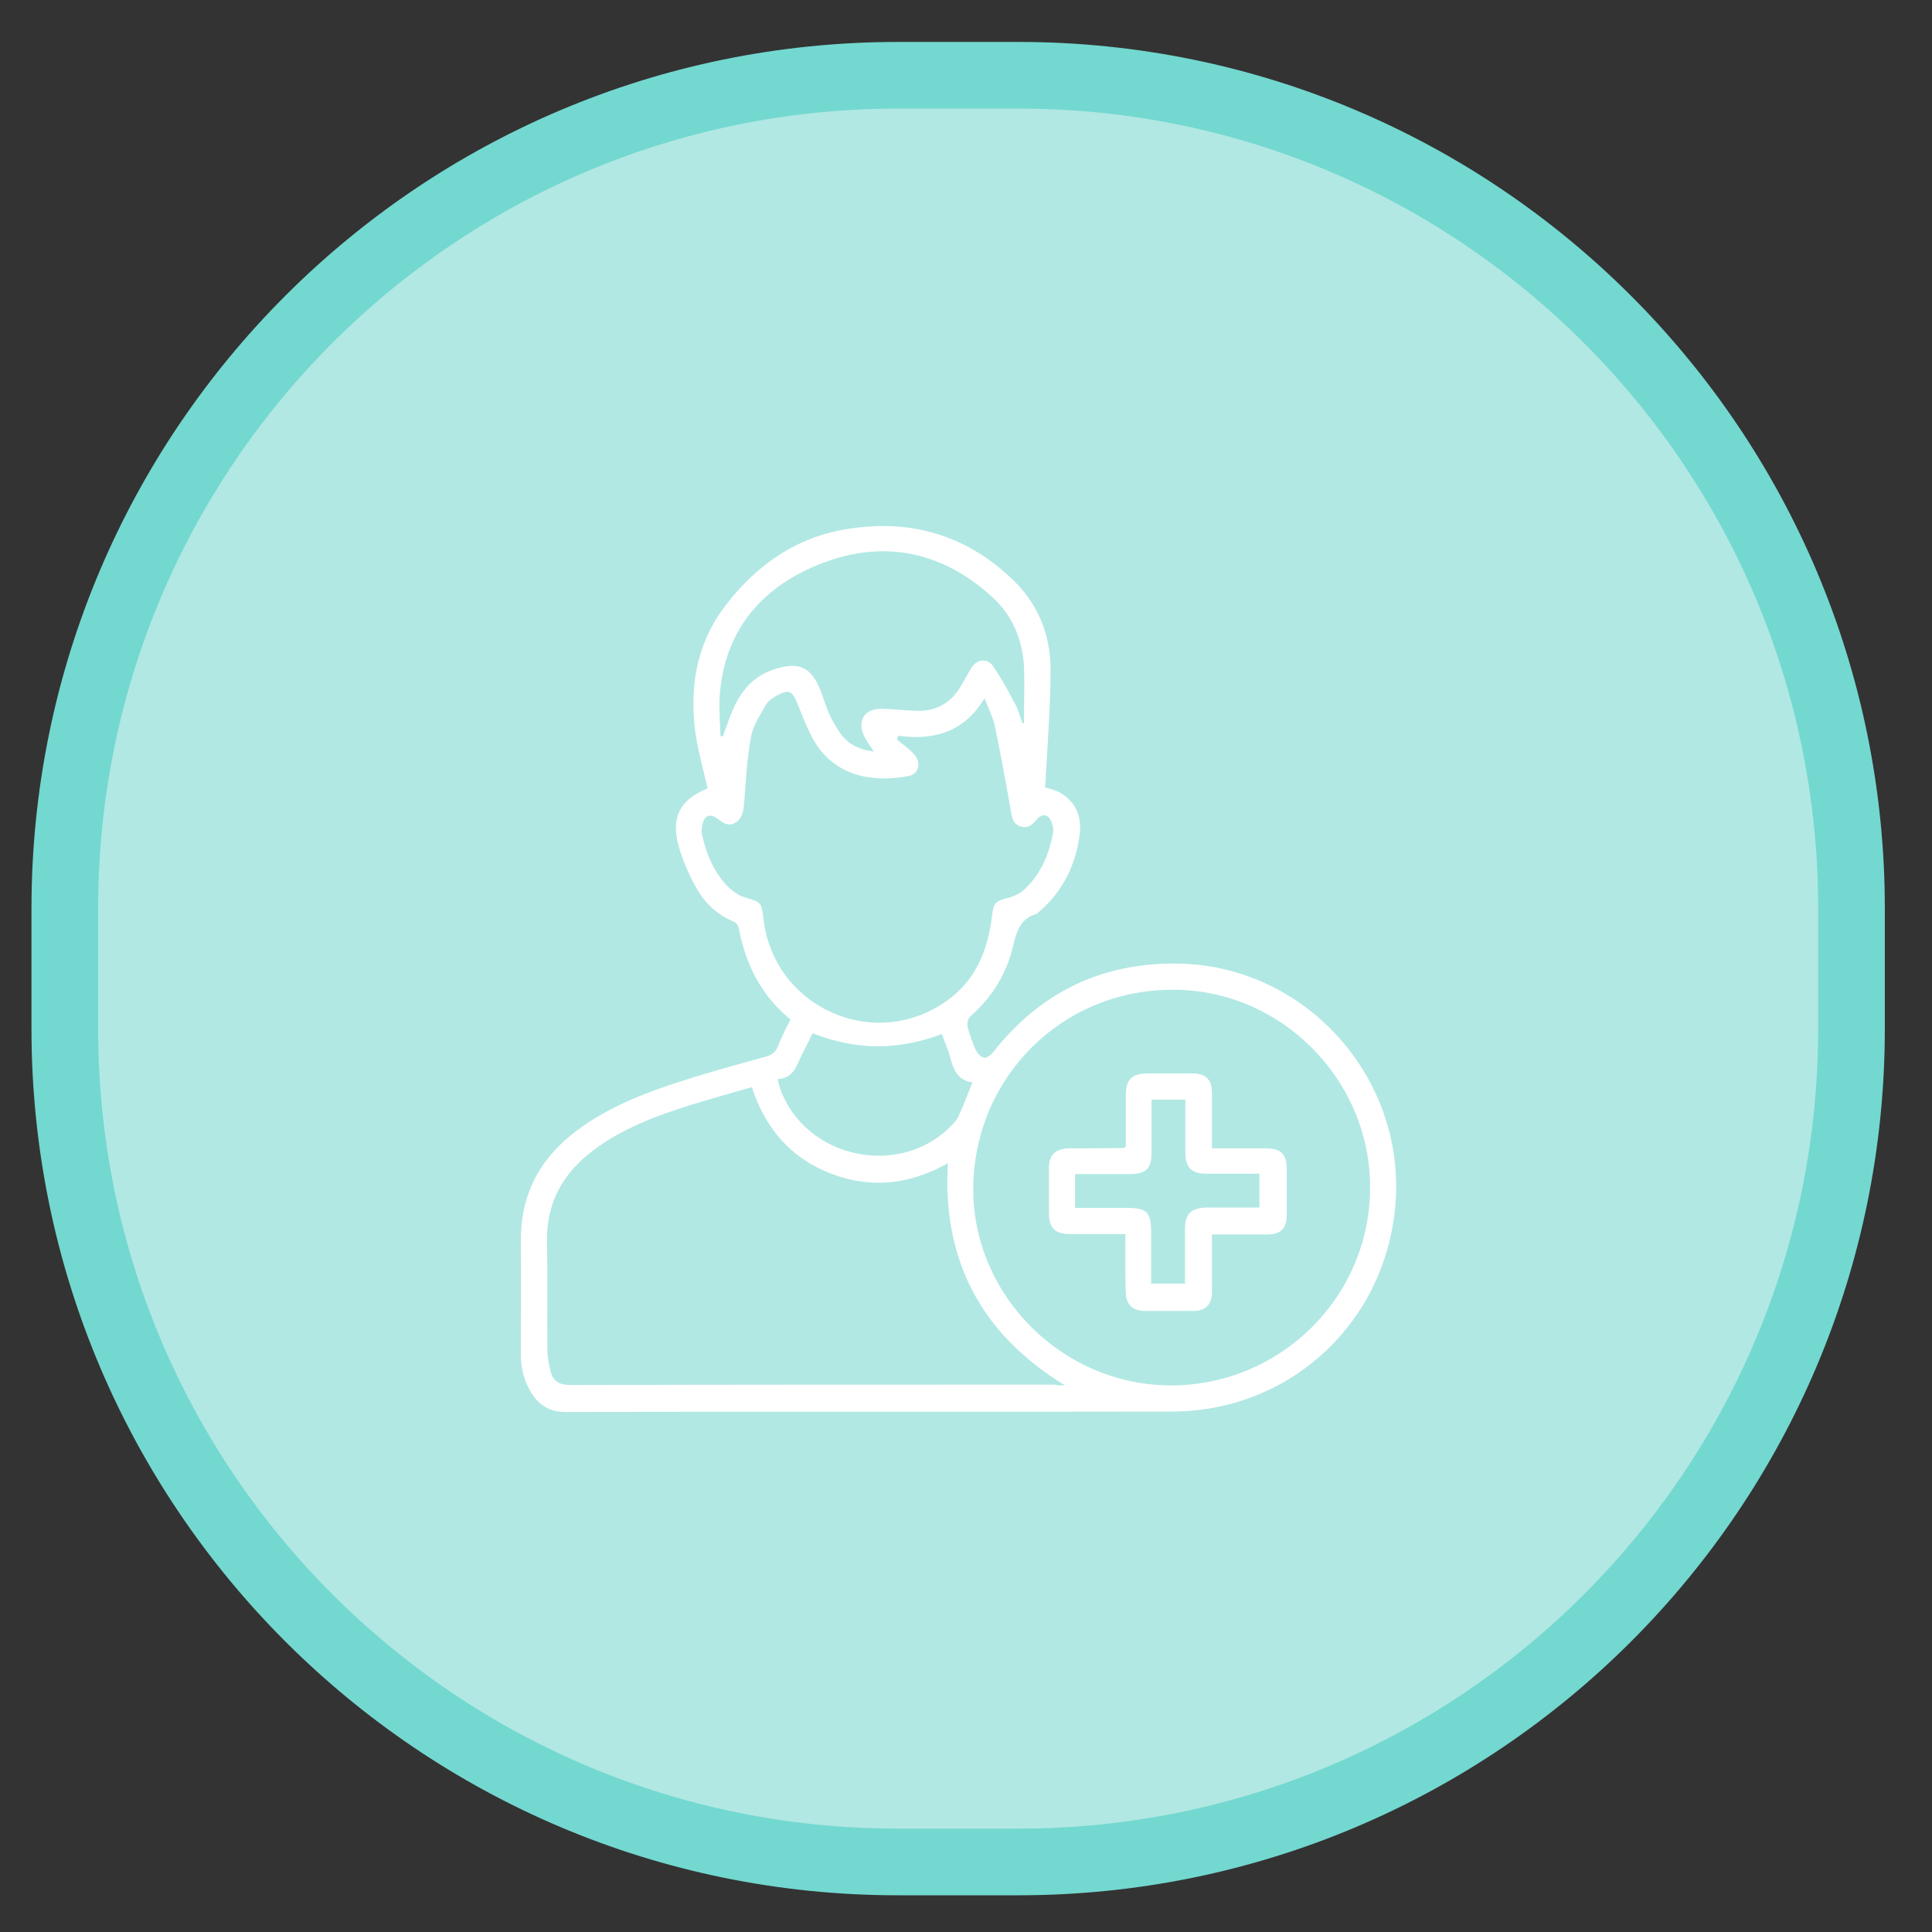 <?xml version="1.0" encoding="utf-8"?>
<!-- Generator: Adobe Illustrator 26.0.2, SVG Export Plug-In . SVG Version: 6.00 Build 0)  -->
<svg version="1.1" id="Capa_1" xmlns="http://www.w3.org/2000/svg" xmlns:xlink="http://www.w3.org/1999/xlink" x="0px" y="0px"
	 viewBox="0 0 48 48" style="enable-background:new 0 0 48 48;" xml:space="preserve">
<rect x="0" y="0" width="48" height="48" fill="#333333" stroke="none"/>
<style type="text/css">
	.st0{fill:#B1E8E3;stroke:#73D8D0;stroke-width:1.656;stroke-miterlimit:10;}
	.st1{fill:#FFFFFF;}
</style>
<g>
	<path class="st0" d="M25.3,46.26h-2.99c-11.43,0-20.7-9.27-20.7-20.7v-2.99c0-11.43,9.27-20.7,20.7-20.7h2.99
		c11.43,0,20.7,9.27,20.7,20.7v2.99C46,37,36.73,46.26,25.3,46.26z"/>
	<g>
		<g>
			<path class="st1" d="M19.64,25.33c-0.73-0.6-1.11-1.36-1.28-2.25c-0.01-0.07-0.07-0.16-0.13-0.18c-0.42-0.18-0.73-0.47-0.94-0.86
				c-0.18-0.32-0.33-0.67-0.43-1.02c-0.2-0.72,0.04-1.16,0.72-1.43c-0.11-0.5-0.26-1-0.32-1.51c-0.12-1.09,0.07-2.13,0.76-3.03
				c0.78-1.02,1.77-1.71,3.05-1.91c1.57-0.25,2.95,0.16,4.1,1.27c0.62,0.6,0.93,1.36,0.93,2.21c0,0.9-0.07,1.81-0.12,2.71
				c0,0.08-0.01,0.15-0.02,0.23c0.13,0.04,0.26,0.07,0.37,0.13c0.39,0.22,0.54,0.58,0.5,1c-0.09,0.77-0.41,1.44-1,1.95
				c-0.03,0.03-0.06,0.06-0.09,0.07c-0.4,0.12-0.48,0.44-0.57,0.79c-0.16,0.69-0.52,1.28-1.07,1.76c-0.05,0.05-0.08,0.17-0.06,0.25
				c0.05,0.2,0.12,0.4,0.21,0.59c0.04,0.08,0.12,0.16,0.2,0.18c0.06,0.01,0.16-0.06,0.21-0.12c1.17-1.5,2.71-2.25,4.61-2.22
				c3.16,0.05,5.65,2.82,5.4,5.97c-0.23,2.93-2.6,5.15-5.54,5.16c-5.03,0.01-10.06,0-15.09,0.01c-0.37,0-0.64-0.16-0.83-0.46
				c-0.19-0.3-0.27-0.62-0.27-0.97c0-0.94,0.01-1.87,0-2.81c-0.01-1.14,0.45-2.03,1.35-2.72c0.84-0.64,1.81-1,2.8-1.31
				c0.64-0.2,1.29-0.38,1.94-0.56c0.15-0.04,0.24-0.11,0.3-0.26C19.41,25.78,19.52,25.56,19.64,25.33z M26.46,34.42
				c-2.09-1.28-3.05-3.11-2.91-5.52c-0.94,0.53-1.91,0.64-2.9,0.26c-1-0.38-1.64-1.13-1.97-2.15c-0.52,0.15-1.02,0.29-1.51,0.44
				c-0.86,0.27-1.7,0.58-2.43,1.13c-0.76,0.57-1.17,1.31-1.15,2.28c0.02,0.9,0,1.79,0.01,2.69c0,0.17,0.04,0.35,0.08,0.52
				c0.06,0.24,0.21,0.34,0.48,0.34c4.02-0.01,8.03-0.01,12.05-0.01C26.26,34.42,26.33,34.42,26.46,34.42z M29.11,34.42
				c2.73-0.01,4.94-2.22,4.93-4.94c-0.01-2.68-2.23-4.9-4.91-4.89c-2.76,0-4.95,2.2-4.95,4.97C24.19,32.22,26.43,34.43,29.11,34.42z
				 M22.32,18.28c-0.01,0.03-0.03,0.06-0.04,0.09c0.15,0.12,0.3,0.23,0.43,0.37c0.19,0.2,0.12,0.5-0.14,0.54
				c-0.83,0.16-1.79,0.04-2.33-0.85c-0.17-0.29-0.29-0.61-0.42-0.93c-0.14-0.35-0.22-0.39-0.55-0.2c-0.09,0.05-0.19,0.12-0.24,0.21
				c-0.14,0.25-0.32,0.51-0.37,0.79c-0.1,0.54-0.13,1.09-0.17,1.63c-0.02,0.2-0.03,0.39-0.22,0.51c-0.18,0.11-0.32-0.01-0.46-0.11
				c-0.16-0.12-0.3-0.07-0.35,0.12c-0.03,0.1-0.04,0.22-0.01,0.32c0.1,0.45,0.28,0.87,0.59,1.21c0.12,0.13,0.28,0.26,0.45,0.31
				c0.42,0.13,0.43,0.11,0.48,0.55c0.26,2.2,2.76,3.31,4.56,2.02c0.73-0.52,1.02-1.28,1.12-2.13c0.03-0.3,0.1-0.35,0.39-0.42
				c0.16-0.04,0.34-0.13,0.45-0.25c0.38-0.37,0.57-0.84,0.67-1.35c0.02-0.09,0-0.19-0.03-0.27c-0.07-0.21-0.24-0.25-0.38-0.07
				c-0.11,0.13-0.22,0.22-0.4,0.16c-0.19-0.06-0.21-0.23-0.24-0.41c-0.12-0.69-0.25-1.38-0.39-2.07c-0.05-0.23-0.16-0.44-0.26-0.7
				C23.95,18.19,23.21,18.4,22.32,18.28z M25.4,17.97c0.01,0,0.03,0,0.04-0.01c0-0.47,0.02-0.94,0-1.41
				c-0.04-0.66-0.28-1.25-0.78-1.71c-1.22-1.12-2.66-1.44-4.2-0.86c-1.49,0.56-2.46,1.64-2.58,3.31c-0.02,0.33,0.01,0.66,0.02,1
				c0.02,0,0.04,0,0.06,0c0.09-0.24,0.17-0.49,0.28-0.73c0.2-0.43,0.5-0.76,0.96-0.92c0.64-0.22,0.96-0.08,1.2,0.55
				c0.07,0.18,0.12,0.37,0.2,0.54c0.08,0.18,0.18,0.36,0.3,0.52c0.19,0.25,0.46,0.38,0.81,0.42c-0.09-0.13-0.16-0.23-0.22-0.34
				c-0.22-0.41-0.02-0.74,0.44-0.72c0.28,0.01,0.56,0.04,0.83,0.05c0.46,0.02,0.83-0.17,1.08-0.56c0.1-0.16,0.19-0.34,0.29-0.5
				c0.14-0.23,0.4-0.26,0.55-0.04c0.18,0.27,0.34,0.55,0.49,0.84C25.28,17.57,25.33,17.77,25.4,17.97z M24.16,26.89
				c-0.35-0.04-0.47-0.3-0.55-0.61c-0.05-0.2-0.14-0.39-0.21-0.59c-1.08,0.41-2.13,0.41-3.21-0.02c-0.09,0.18-0.17,0.35-0.26,0.52
				c-0.14,0.27-0.2,0.6-0.61,0.62c0.03,0.1,0.04,0.17,0.06,0.23c0.63,1.77,3.04,2.26,4.31,0.87c0.05-0.05,0.09-0.11,0.12-0.17
				C23.93,27.48,24.04,27.2,24.16,26.89z"/>
			<path class="st1" d="M27.96,30.66c-0.48,0-0.92,0-1.37,0c-0.38,0-0.53-0.15-0.53-0.53c0-0.37,0-0.74,0-1.11
				c0-0.32,0.16-0.48,0.49-0.49c0.46,0,0.91,0,1.37-0.01c0.01,0,0.01-0.01,0.05-0.03c0-0.41,0-0.84,0-1.27
				c0-0.4,0.15-0.55,0.54-0.55c0.37,0,0.74,0,1.12,0c0.33,0,0.48,0.15,0.48,0.49c0,0.45,0,0.89,0,1.37c0.45,0,0.88,0,1.31,0
				c0.42,0,0.55,0.13,0.55,0.56c0,0.36,0,0.71,0,1.07c0,0.36-0.14,0.51-0.5,0.51c-0.44,0-0.88,0-1.36,0c0,0.22,0,0.42,0,0.63
				c0,0.27,0,0.54,0,0.81c0,0.3-0.16,0.46-0.46,0.46c-0.4,0-0.81,0-1.21,0c-0.31,0-0.47-0.17-0.47-0.48
				C27.95,31.62,27.96,31.16,27.96,30.66z M26.71,30.01c0.44,0,0.86,0,1.27,0c0.52,0,0.62,0.1,0.62,0.62c0,0.42,0,0.84,0,1.26
				c0.3,0,0.56,0,0.84,0c0-0.46,0-0.9,0-1.34c0-0.4,0.15-0.54,0.55-0.55c0.43,0,0.86,0,1.3,0c0-0.29,0-0.56,0-0.84
				c-0.45,0-0.88,0-1.31,0c-0.38,0-0.53-0.15-0.53-0.54c0-0.22,0-0.45,0-0.67c0-0.21,0-0.43,0-0.63c-0.3,0-0.56,0-0.84,0
				c0,0.44,0,0.88,0,1.31c0,0.41-0.14,0.54-0.55,0.54c-0.45,0-0.89,0-1.35,0C26.71,29.46,26.71,29.72,26.71,30.01z"/>
		</g>
	</g>
</g>
</svg>
